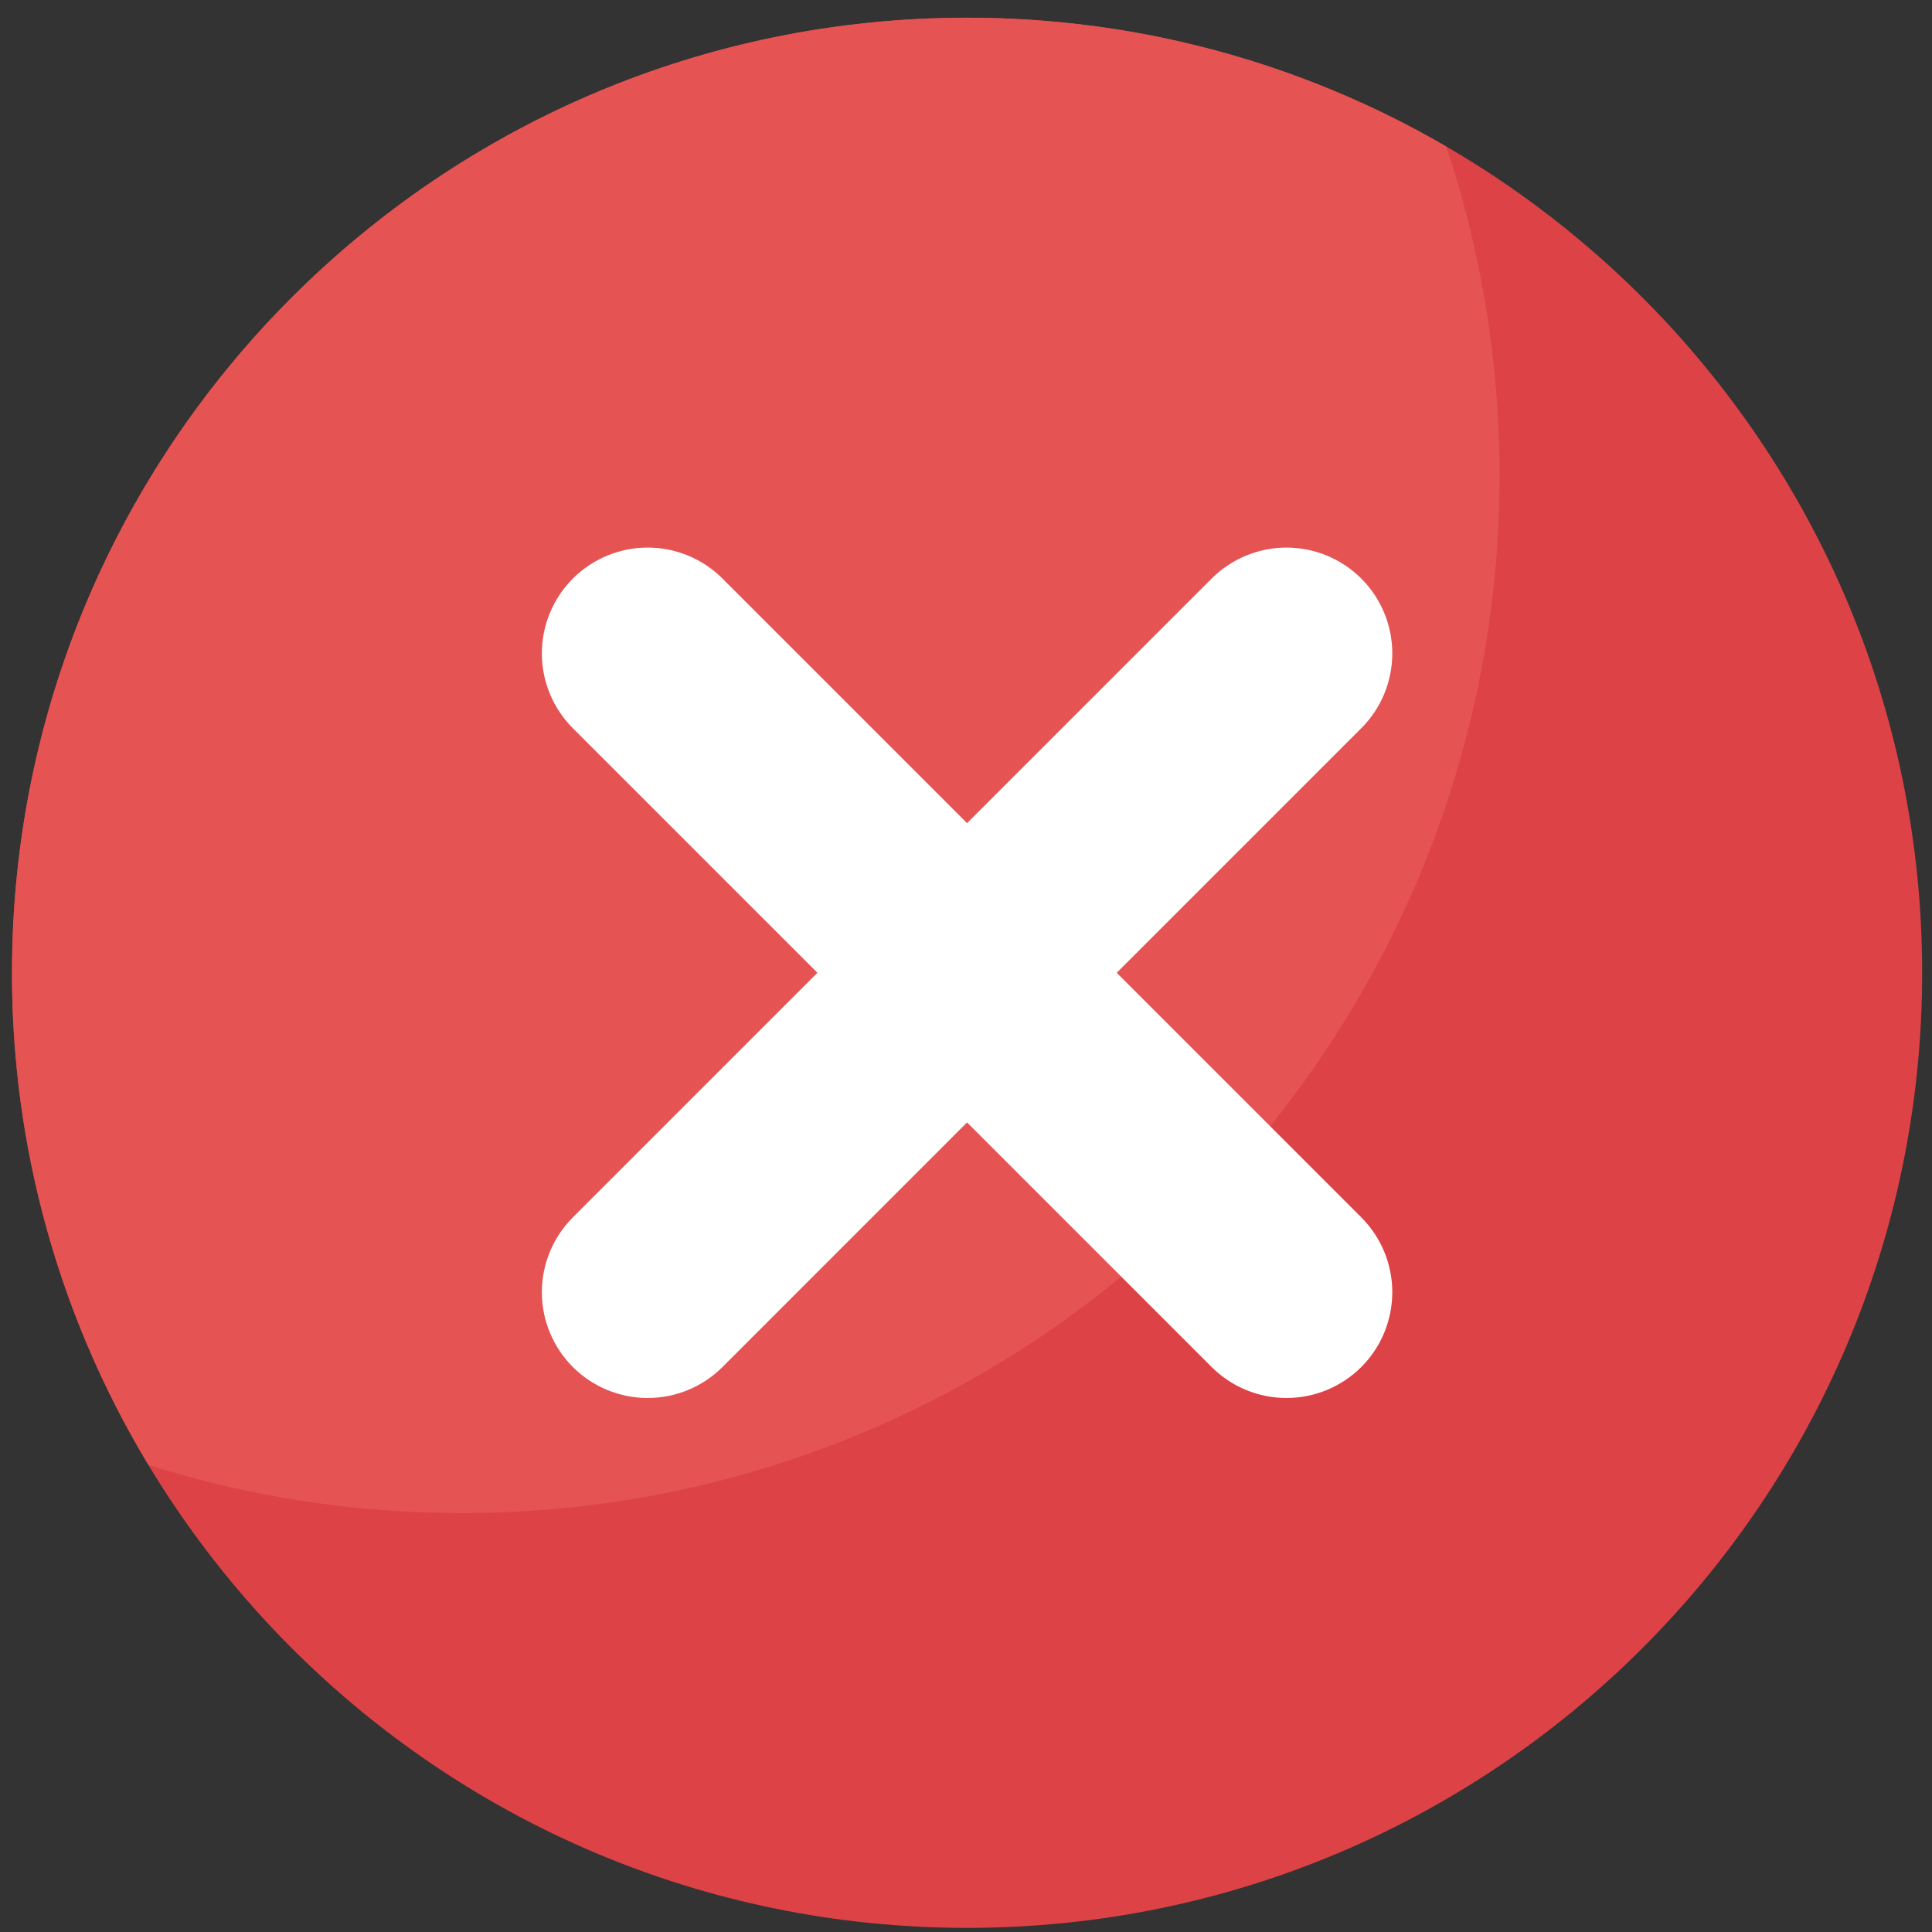 <svg width="82" height="82" viewBox="0 0 82 82" fill="none" xmlns="http://www.w3.org/2000/svg">
<rect x="0" y="0" width="82" height="82" fill="#333333" stroke="none"/>
<g clip-path="url(#clip0_116_129951)">
<path d="M41.045 0.753C18.659 0.753 0.509 18.901 0.509 41.289C0.509 63.677 18.659 81.825 41.045 81.825C63.432 81.825 81.582 63.676 81.582 41.289C81.582 18.902 63.432 0.753 41.045 0.753Z" fill="#DD4247"/>
<path d="M19.599 64.22C43.925 64.22 63.646 44.5 63.646 20.175C63.65 15.431 62.886 10.718 61.385 6.219C55.208 2.628 48.189 0.742 41.045 0.752C18.659 0.752 0.509 18.902 0.509 41.289C0.498 48.649 2.5 55.872 6.3 62.176C10.602 63.535 15.087 64.224 19.599 64.22V64.22Z" fill="#E55353"/>
<path d="M57.778 58.021C56.935 58.862 55.793 59.335 54.602 59.335C53.411 59.335 52.269 58.862 51.426 58.021L41.045 47.639L30.664 58.021C29.822 58.862 28.68 59.335 27.489 59.335C26.298 59.335 25.156 58.862 24.313 58.021C23.471 57.178 22.998 56.036 22.998 54.845C22.998 53.654 23.471 52.512 24.313 51.669L34.694 41.288L24.313 30.907C23.471 30.065 22.998 28.923 22.998 27.732C22.998 26.541 23.471 25.398 24.313 24.556C25.156 23.714 26.298 23.241 27.489 23.241C28.68 23.241 29.822 23.714 30.664 24.556L41.045 34.937L51.426 24.556C52.269 23.714 53.411 23.241 54.602 23.241C55.793 23.241 56.935 23.714 57.778 24.556C58.62 25.398 59.093 26.541 59.093 27.732C59.093 28.923 58.62 30.065 57.778 30.907L47.397 41.288L57.778 51.669C58.62 52.512 59.093 53.654 59.093 54.845C59.093 56.036 58.62 57.178 57.778 58.021V58.021Z" fill="white"/>
</g>
<defs>
<clipPath id="clip0_116_129951">
<rect width="81.072" height="81.072" fill="white" transform="translate(0.509 0.753)"/>
</clipPath>
</defs>
</svg>
